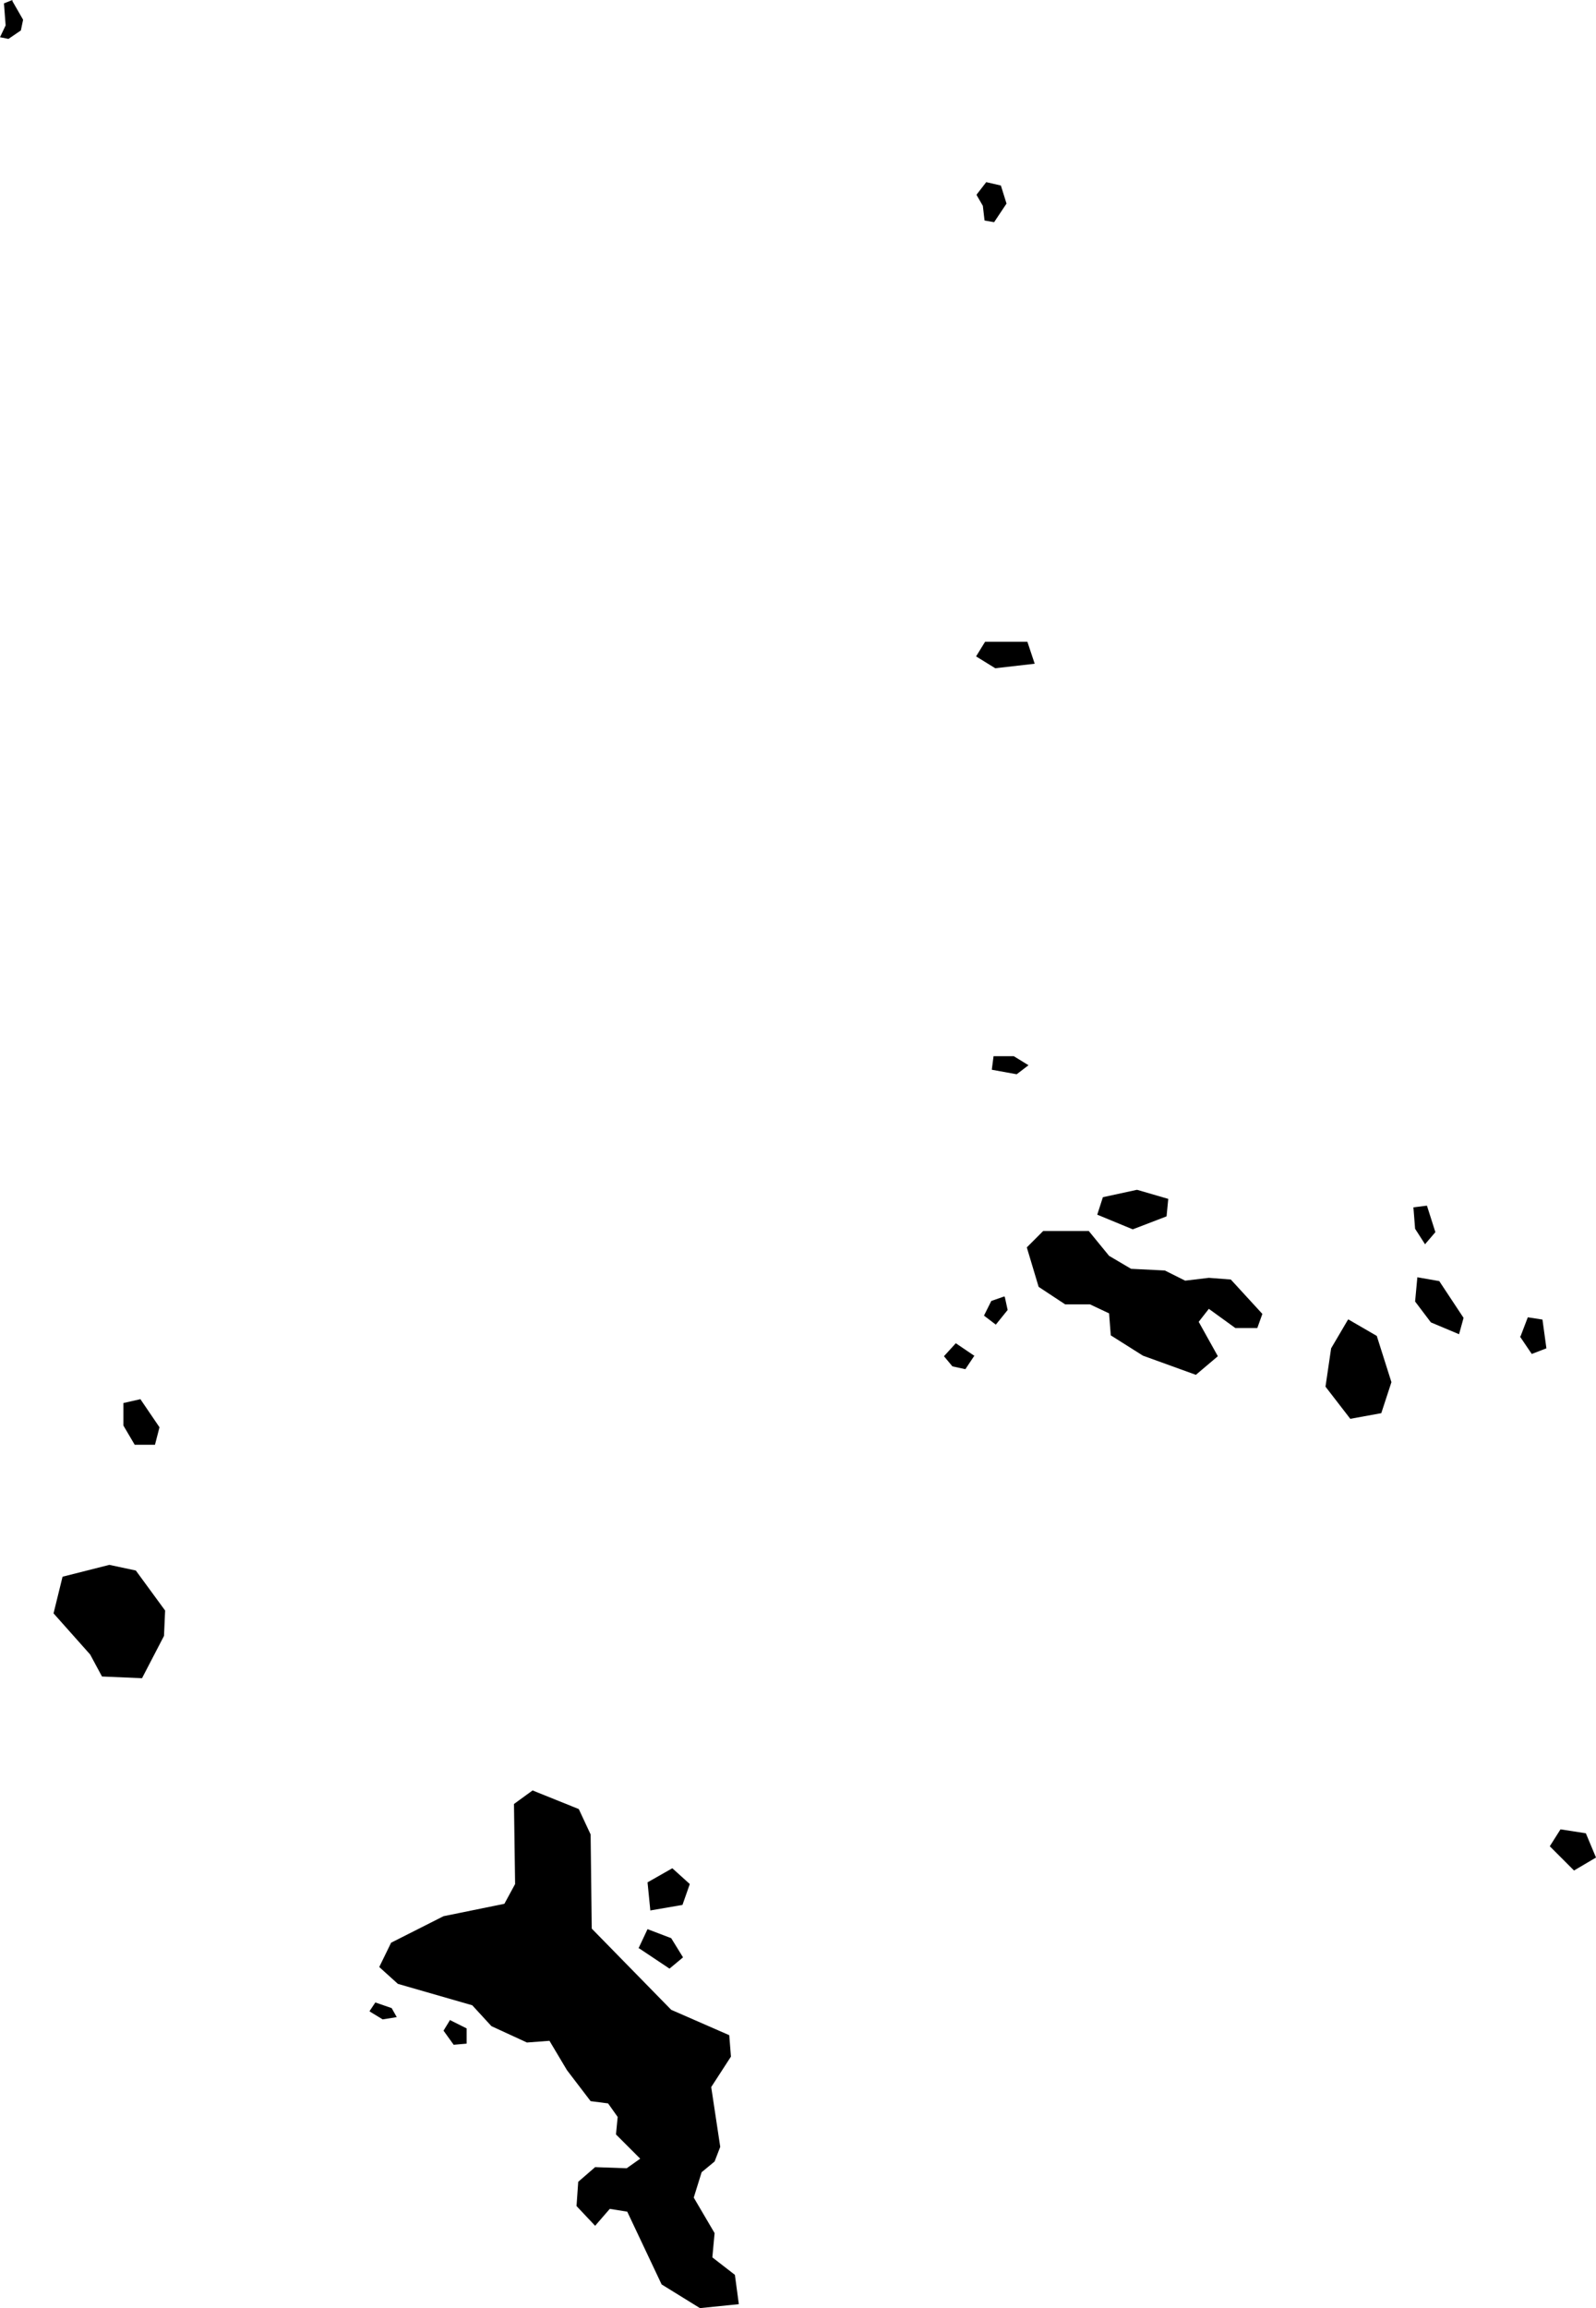 <svg xmlns="http://www.w3.org/2000/svg" viewBox="846.059 464.335 2.832 4.093">
  <path d="M846.241,467.308l0.07,0.003l0.039,-0.075l0.002,-0.045l-0.052,-0.071l-0.047,-0.01l-0.083,0.021l-0.016,0.065l0.065,0.073l0.021,0.039Z M848.03,466.703l0.057,0.036l0.094,0.034l0.039,-0.033l-0.034,-0.061l0.018,-0.023l0.047,0.034h0.039l0.009,-0.025l-0.056,-0.061l-0.039,-0.003l-0.042,0.005l-0.036,-0.018l-0.06,-0.003l-0.039,-0.023l-0.036,-0.044h-0.081l-0.029,0.029l0.021,0.07l0.047,0.031h0.044l0.034,0.016l0.003,0.039Z M848.451,466.675l-0.03,0.051l-0.01,0.068l0.044,0.057l0.055,-0.01l0.018,-0.055l-0.026,-0.082l-0.05,-0.029Z M846.734,467.825l0.031,0.028l0.132,0.038l0.034,0.037l0.063,0.029l0.04,-0.003l0.031,0.052l0.042,0.055l0.031,0.004l0.017,0.024l-0.003,0.031l0.043,0.043l-0.024,0.017l-0.056,-0.002l-0.03,0.026l-0.003,0.043l0.033,0.035l0.026,-0.03l0.031,0.005l0.061,0.129l0.068,0.042l0.069,-0.007l-0.007,-0.052l-0.04,-0.031l0.004,-0.043l-0.037,-0.063l0.014,-0.045l0.023,-0.019l0.01,-0.026l-0.016,-0.106l0.035,-0.054l-0.003,-0.038l-0.103,-0.045l-0.141,-0.144l-0.002,-0.167l-0.021,-0.045l-0.082,-0.033l-0.033,0.024l0.002,0.142l-0.019,0.035l-0.108,0.022l-0.093,0.047l-0.021,0.043Z M848.809,467.609l0.019,-0.03l0.045,0.007l0.018,0.043l-0.039,0.023l-0.043,-0.043Z M848.613,466.607l0.043,0.065l-0.008,0.029l-0.05,-0.021l-0.028,-0.037l0.004,-0.043l0.04,0.007Z M848.077,466.445l0.055,0.016l-0.003,0.031l-0.06,0.023l-0.063,-0.026l0.01,-0.031l0.06,-0.013Z M846.308,466.816l0.034,0.05l-0.008,0.031h-0.036l-0.02,-0.034v-0.04l0.031,-0.007Z M847.213,467.723l-0.005,-0.05l0.044,-0.025l0.031,0.028l-0.013,0.037l-0.058,0.01Z M847.192,467.79l0.016,-0.034l0.042,0.016l0.021,0.034l-0.024,0.02l-0.054,-0.036Z M847.792,464.68l0.017,-0.022l0.026,0.006l0.01,0.032l-0.022,0.033l-0.017,-0.003l-0.003,-0.026l-0.011,-0.019Z M846.081,464.337l0.019,0.033l-0.004,0.019l-0.022,0.015l-0.015,-0.003l0.01,-0.021l-0.003,-0.039l0.015,-0.006Z M847.807,465.473l0.075,0l0.013,0.039l-0.07,0.008l-0.034,-0.021l0.016,-0.026Z M848.757,466.705l0.013,-0.034l0.026,0.004l0.007,0.051l-0.026,0.01l-0.021,-0.031Z M848.588,466.542l-0.018,-0.028l-0.003,-0.038l0.024,-0.003l0.015,0.047l-0.018,0.021Z M846.857,467.917l0.03,0.015v0.027l-0.023,0.002l-0.018,-0.025l0.011,-0.018Z M846.715,467.901l0.01,-0.015l0.029,0.01l0.009,0.016l-0.025,0.004l-0.023,-0.014Z M847.842,466.635l0.005,0.023l-0.021,0.026l-0.021,-0.016l0.013,-0.026l0.023,-0.008Z M847.788,466.739l-0.016,0.024l-0.023,-0.005l-0.015,-0.018l0.021,-0.023l0.034,0.023Z M847.819,466.231l0.003,-0.023h0.036l0.026,0.016l-0.021,0.016l-0.044,-0.008Z "/>
</svg>
